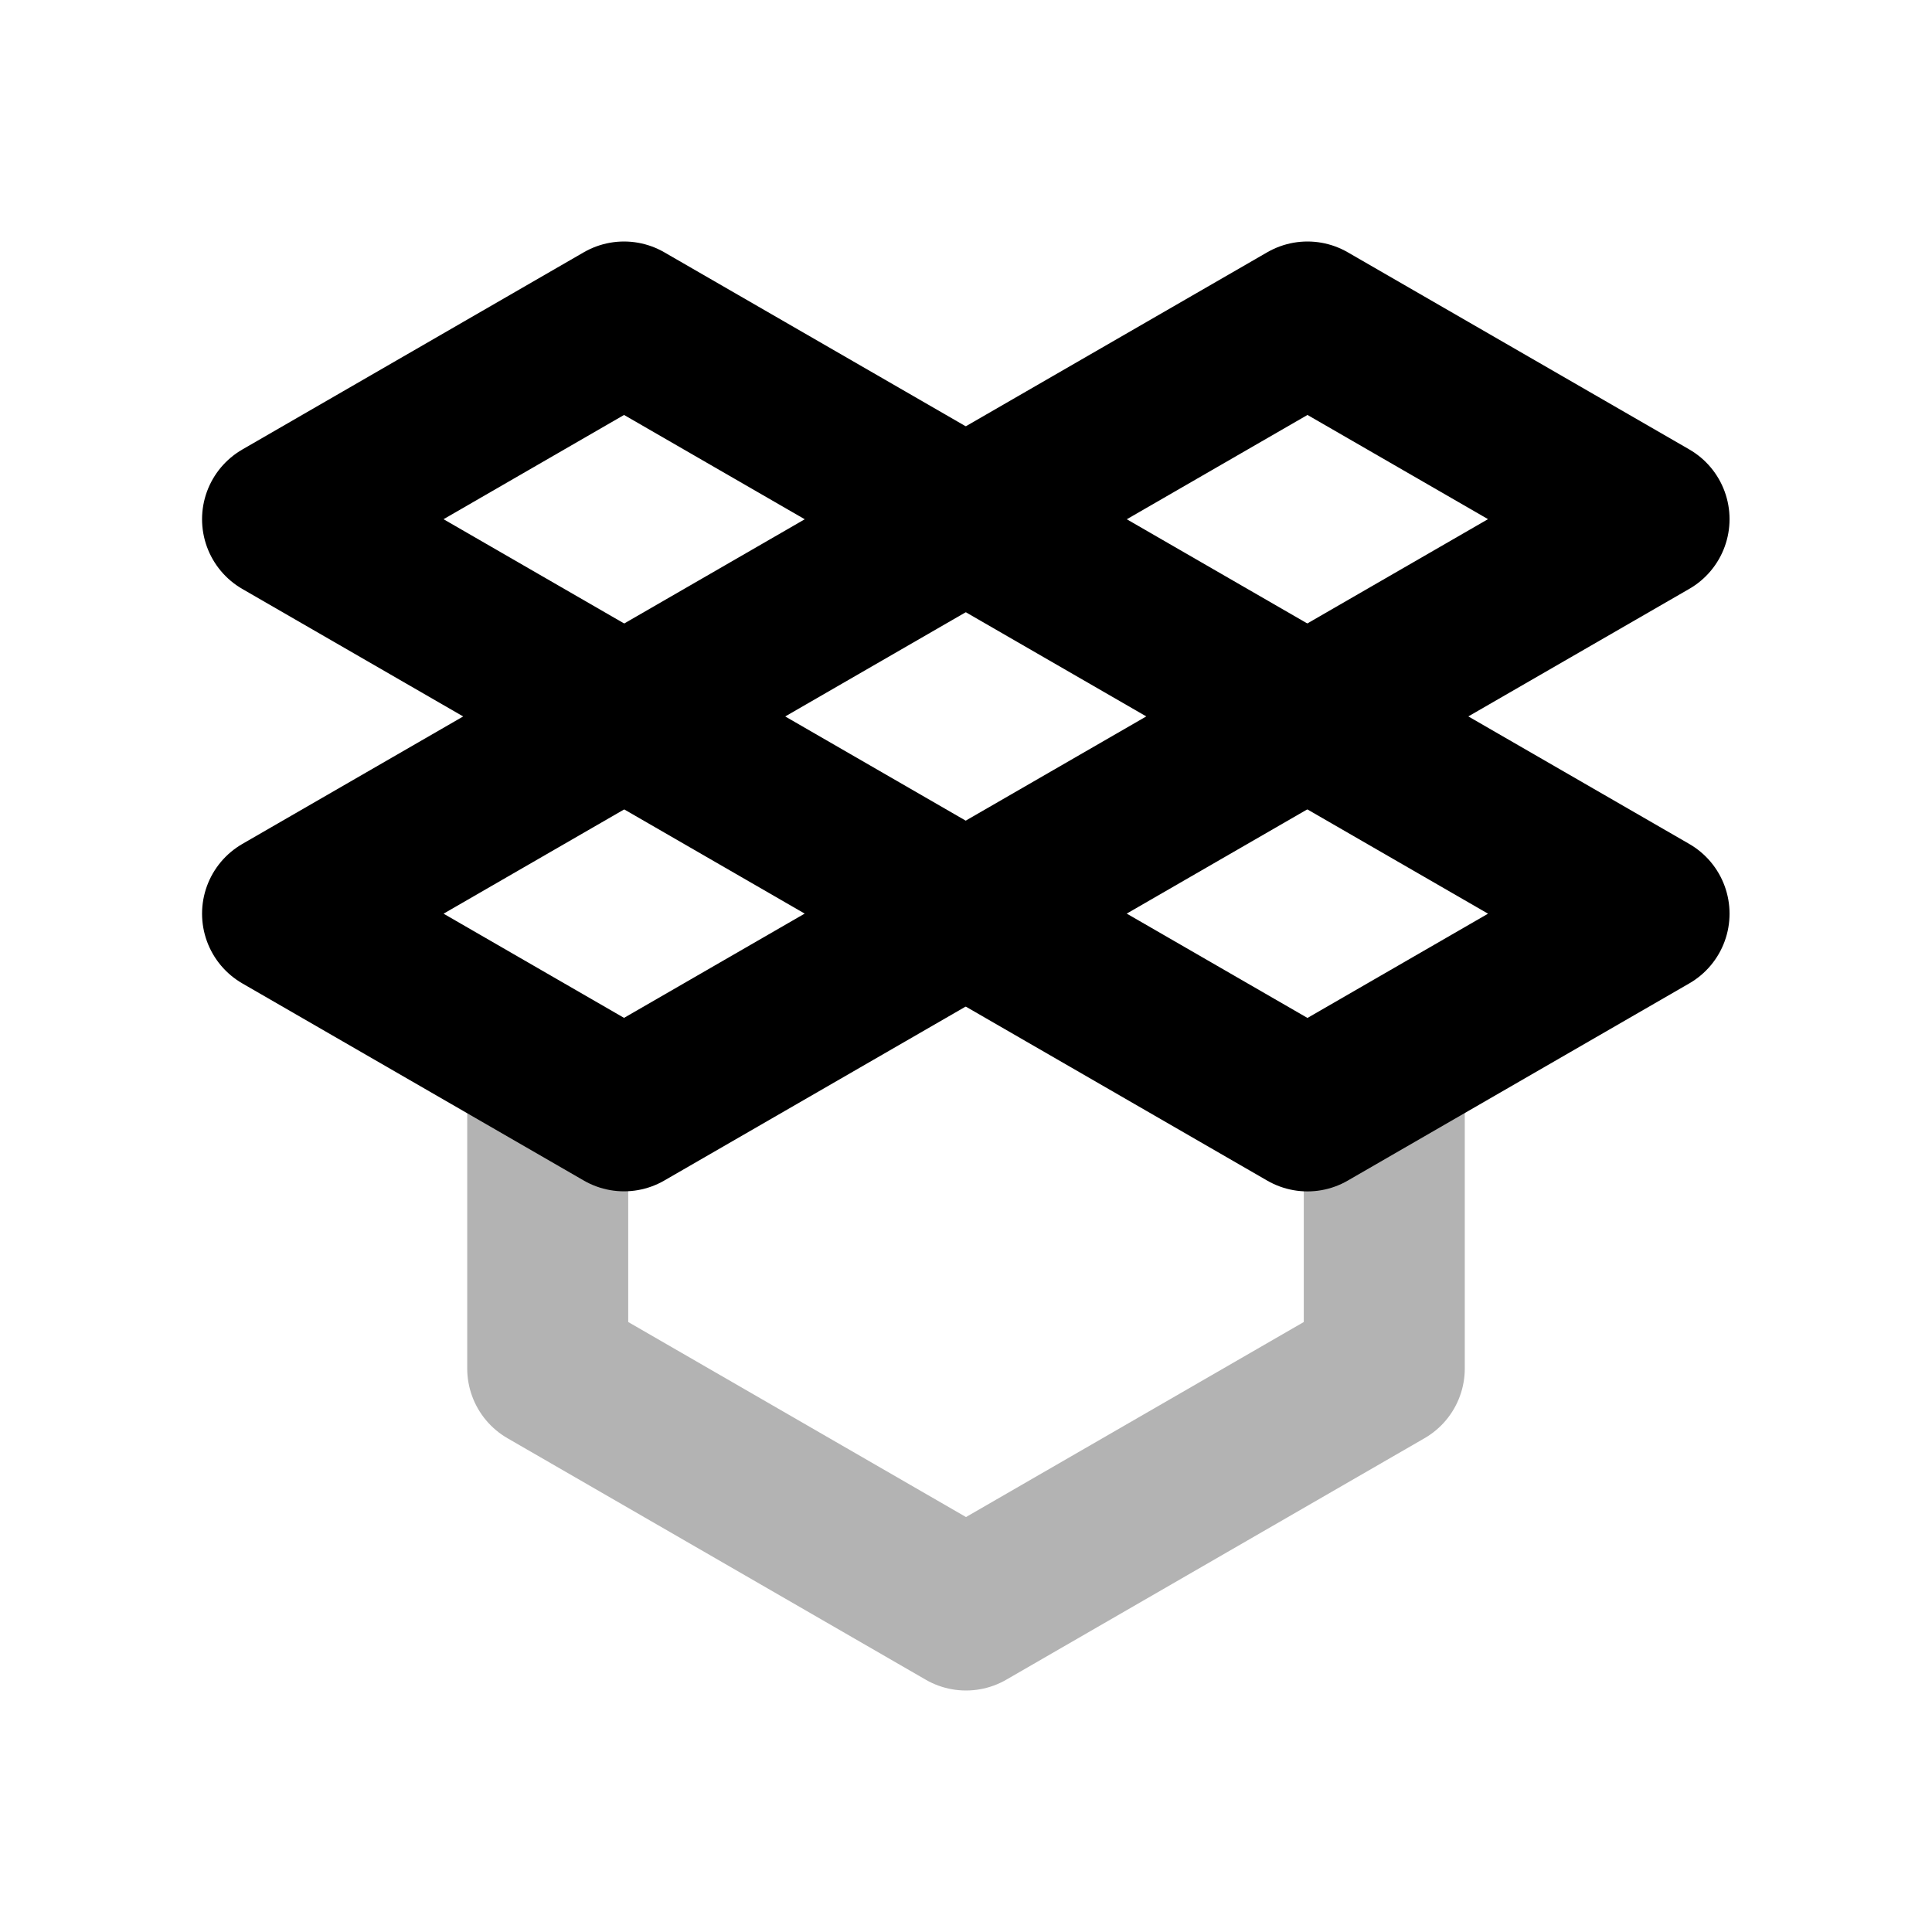 <svg xmlns="http://www.w3.org/2000/svg" width="24" height="24" viewBox="0 0 24 24" fill="none">
    <path stroke="currentColor" stroke-linejoin="round" stroke-width="2" d="M17.196 13.28V17L12 20l-5.196-3v-3.72" opacity=".3"/>
    <path stroke="currentColor" stroke-linejoin="round" stroke-width="2" d="M7.752 4 3.51 6.45l12.732 7.35 4.243-2.45z"/>
    <path stroke="currentColor" stroke-linejoin="round" stroke-width="2" d="m3.51 11.35 4.242 2.449 12.733-7.35L16.242 4z"/>
</svg>